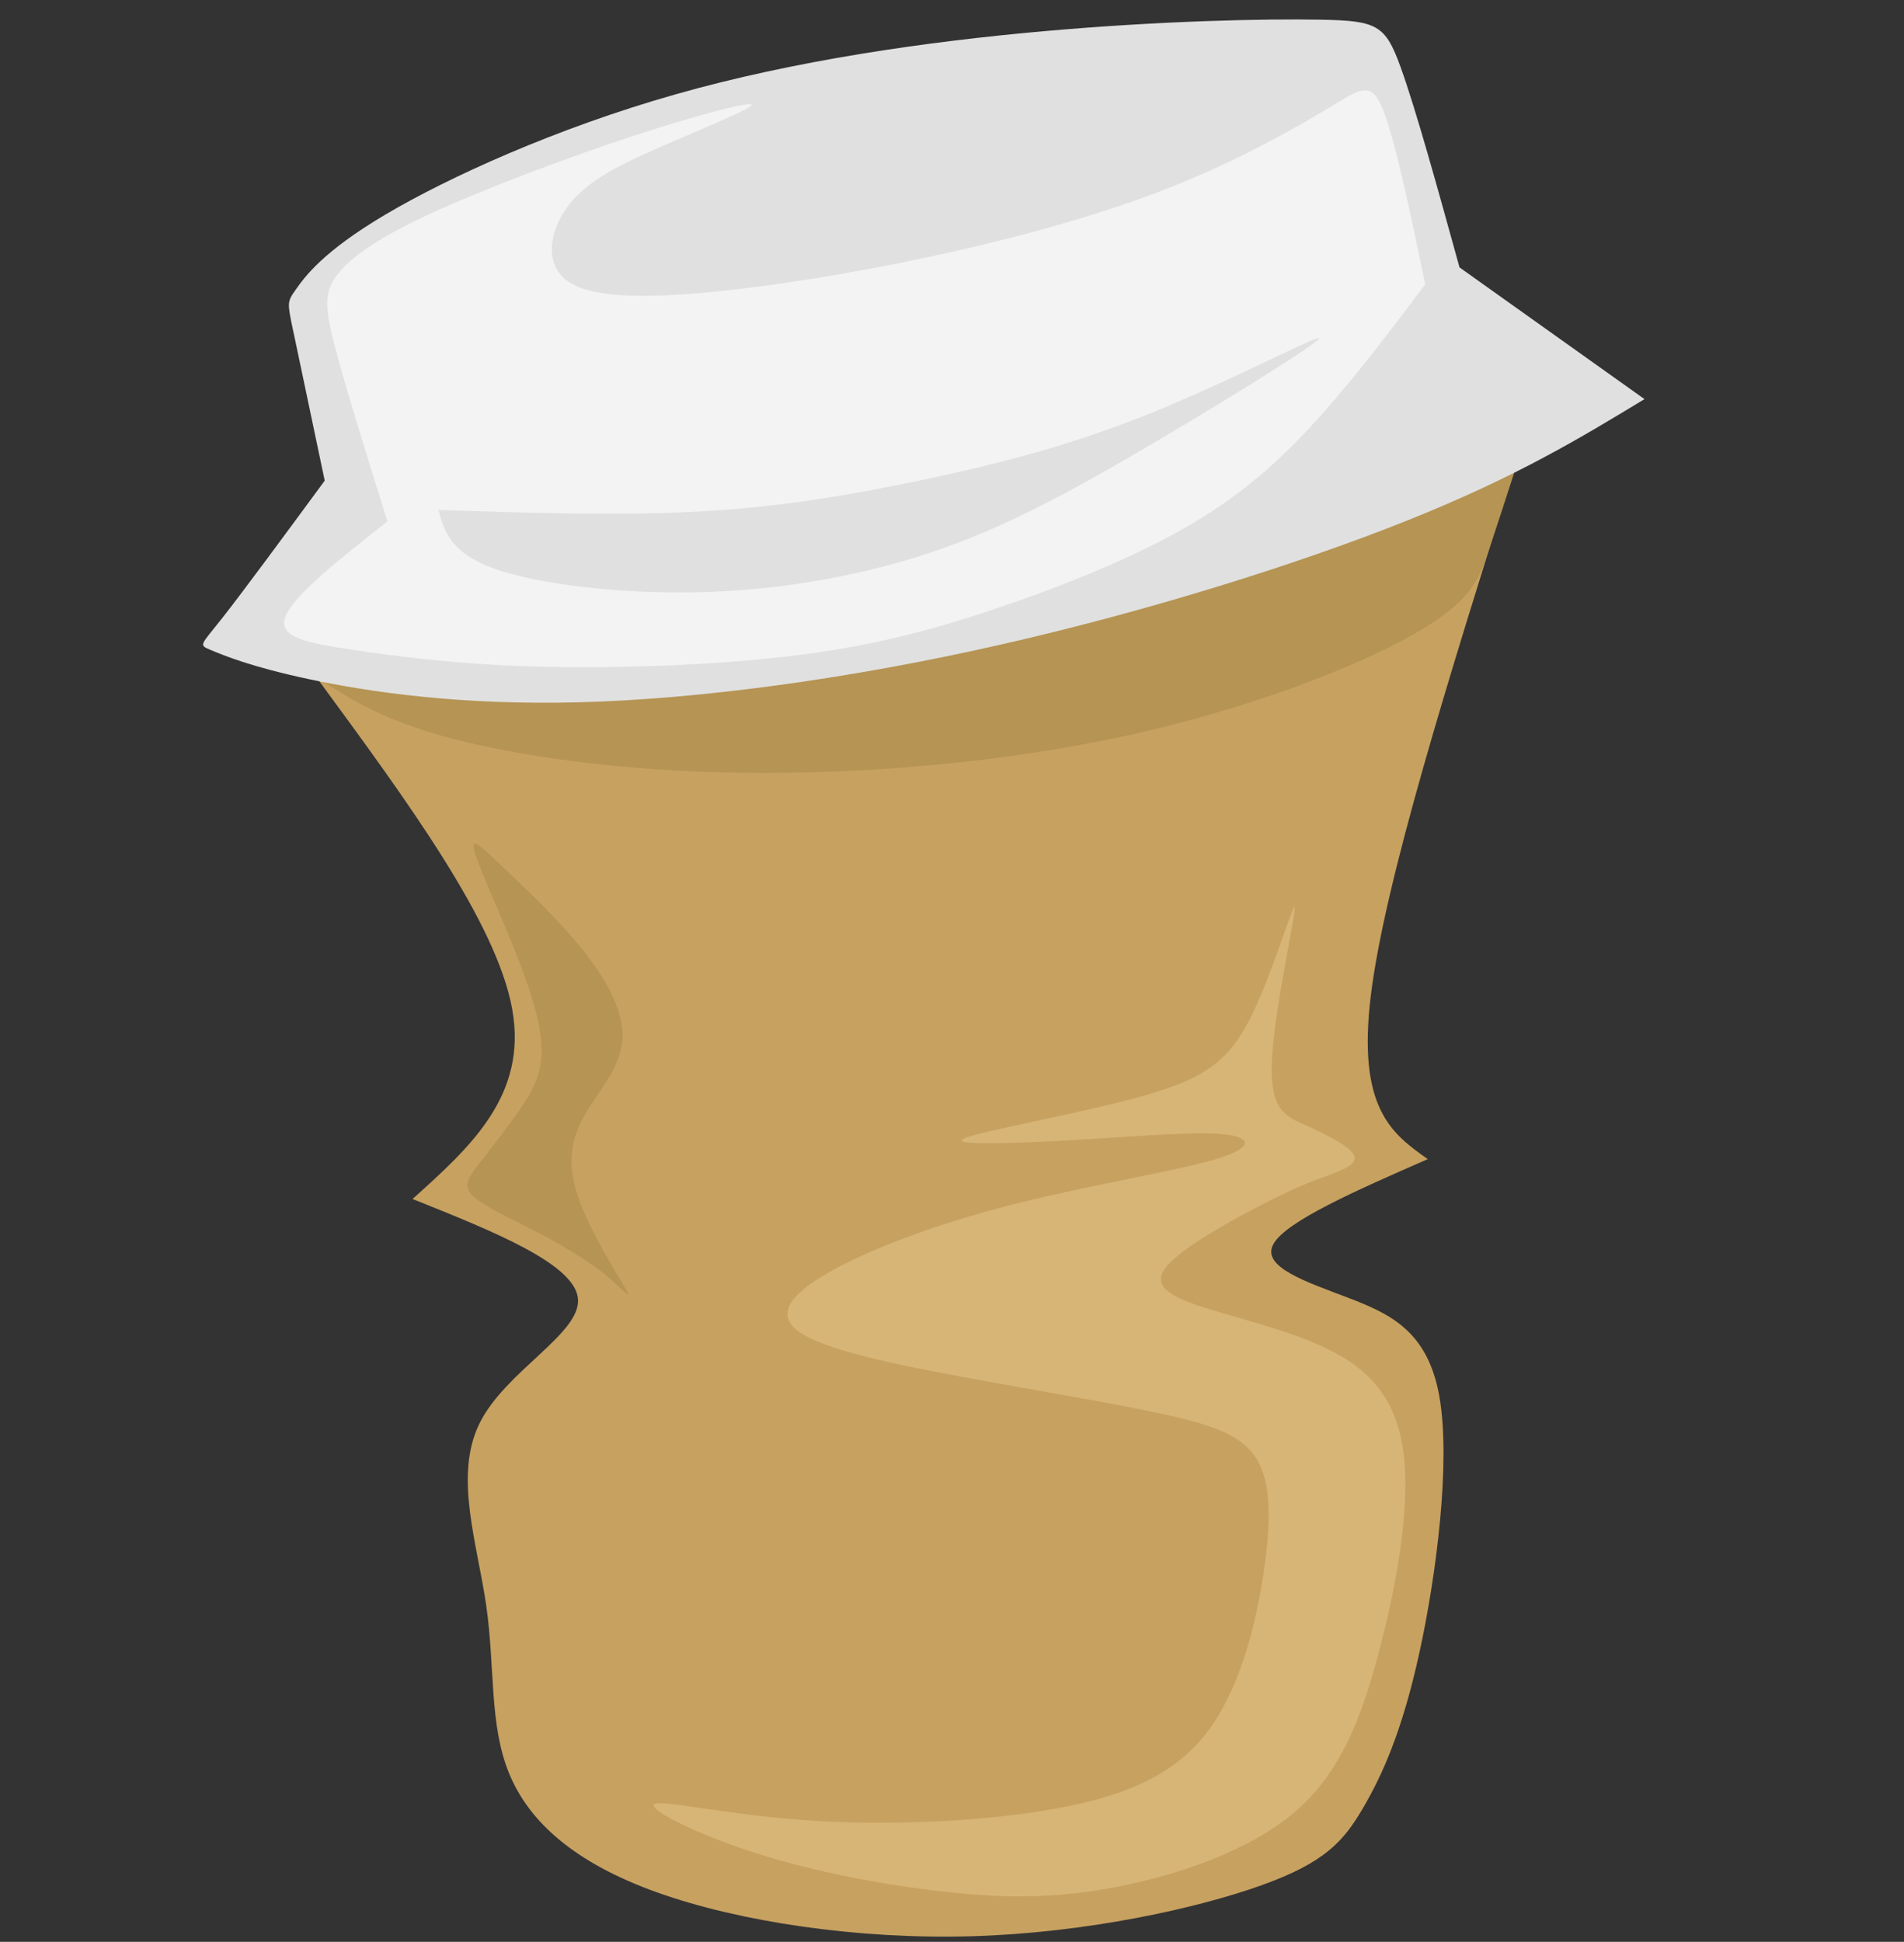 <?xml version="1.0" encoding="UTF-8" standalone="no"?>
<!-- Created with Inkscape (http://www.inkscape.org/) -->

<svg
   width="461"
   height="470"
   viewBox="0 0 121.973 124.354"
   version="1.1"
   id="svg5"
   xml:space="preserve"
   inkscape:version="1.2.2 (732a01da63, 2022-12-09)"
   sodipodi:docname="odpad_kelimek.svg"
   xmlns:inkscape="http://www.inkscape.org/namespaces/inkscape"
   xmlns:sodipodi="http://sodipodi.sourceforge.net/DTD/sodipodi-0.dtd"
   xmlns="http://www.w3.org/2000/svg"
   xmlns:svg="http://www.w3.org/2000/svg"><rect x="0" y="0" width="121.973" height="124.354" fill="#333333" stroke="none"/><sodipodi:namedview
     id="namedview7"
     pagecolor="#ffffff"
     bordercolor="#000000"
     borderopacity="0.25"
     inkscape:showpageshadow="2"
     inkscape:pageopacity="0.0"
     inkscape:pagecheckerboard="0"
     inkscape:deskcolor="#d1d1d1"
     inkscape:document-units="mm"
     showgrid="false"
     inkscape:zoom="1"
     inkscape:cx="-77.5"
     inkscape:cy="184.5"
     inkscape:window-width="1920"
     inkscape:window-height="991"
     inkscape:window-x="2391"
     inkscape:window-y="594"
     inkscape:window-maximized="1"
     inkscape:current-layer="layer1" /><defs
     id="defs2"><inkscape:path-effect
       effect="bspline"
       id="path-effect22386"
       is_visible="true"
       lpeversion="1"
       weight="33.333"
       steps="2"
       helper_size="0"
       apply_no_weight="true"
       apply_with_weight="true"
       only_selected="false" /><inkscape:path-effect
       effect="bspline"
       id="path-effect19905"
       is_visible="true"
       lpeversion="1"
       weight="33.333"
       steps="2"
       helper_size="0"
       apply_no_weight="true"
       apply_with_weight="true"
       only_selected="false" /><inkscape:path-effect
       effect="bspline"
       id="path-effect19901"
       is_visible="true"
       lpeversion="1"
       weight="33.333"
       steps="2"
       helper_size="0"
       apply_no_weight="true"
       apply_with_weight="true"
       only_selected="false" /><inkscape:path-effect
       effect="bspline"
       id="path-effect19897"
       is_visible="true"
       lpeversion="1"
       weight="33.333"
       steps="2"
       helper_size="0"
       apply_no_weight="true"
       apply_with_weight="true"
       only_selected="false" /><inkscape:path-effect
       effect="bspline"
       id="path-effect13069"
       is_visible="true"
       lpeversion="1"
       weight="33.333"
       steps="2"
       helper_size="0"
       apply_no_weight="true"
       apply_with_weight="true"
       only_selected="false" /><inkscape:path-effect
       effect="bspline"
       id="path-effect12471"
       is_visible="true"
       lpeversion="1"
       weight="33.333"
       steps="2"
       helper_size="0"
       apply_no_weight="true"
       apply_with_weight="true"
       only_selected="false" /><inkscape:path-effect
       effect="bspline"
       id="path-effect11378"
       is_visible="true"
       lpeversion="1"
       weight="33.333"
       steps="2"
       helper_size="0"
       apply_no_weight="true"
       apply_with_weight="true"
       only_selected="false" /><inkscape:path-effect
       effect="bspline"
       id="path-effect11374"
       is_visible="true"
       lpeversion="1"
       weight="33.333"
       steps="2"
       helper_size="0"
       apply_no_weight="true"
       apply_with_weight="true"
       only_selected="false" /><inkscape:path-effect
       effect="bspline"
       id="path-effect5998"
       is_visible="true"
       lpeversion="1"
       weight="33.333"
       steps="2"
       helper_size="0"
       apply_no_weight="true"
       apply_with_weight="true"
       only_selected="false" /><inkscape:path-effect
       effect="bspline"
       id="path-effect5994"
       is_visible="true"
       lpeversion="1"
       weight="33.333"
       steps="2"
       helper_size="0"
       apply_no_weight="true"
       apply_with_weight="true"
       only_selected="false" /><inkscape:path-effect
       effect="bspline"
       id="path-effect5990"
       is_visible="true"
       lpeversion="1"
       weight="33.333"
       steps="2"
       helper_size="0"
       apply_no_weight="true"
       apply_with_weight="true"
       only_selected="false" /><inkscape:path-effect
       effect="bspline"
       id="path-effect2800"
       is_visible="true"
       lpeversion="1"
       weight="33.333"
       steps="2"
       helper_size="0"
       apply_no_weight="true"
       apply_with_weight="true"
       only_selected="false" /><inkscape:path-effect
       effect="bspline"
       id="path-effect2770"
       is_visible="true"
       lpeversion="1"
       weight="33.333"
       steps="2"
       helper_size="0"
       apply_no_weight="true"
       apply_with_weight="true"
       only_selected="false" /><inkscape:path-effect
       effect="bspline"
       id="path-effect2040"
       is_visible="true"
       lpeversion="1"
       weight="33.333"
       steps="2"
       helper_size="0"
       apply_no_weight="true"
       apply_with_weight="true"
       only_selected="false" /><inkscape:path-effect
       effect="bspline"
       id="path-effect382"
       is_visible="true"
       lpeversion="1"
       weight="33.333"
       steps="2"
       helper_size="0"
       apply_no_weight="true"
       apply_with_weight="true"
       only_selected="false" /><inkscape:path-effect
       effect="bspline"
       id="path-effect382-0"
       is_visible="true"
       lpeversion="1"
       weight="33.333"
       steps="2"
       helper_size="0"
       apply_no_weight="true"
       apply_with_weight="true"
       only_selected="false" /><inkscape:path-effect
       effect="bspline"
       id="path-effect382-0-6"
       is_visible="true"
       lpeversion="1"
       weight="33.333"
       steps="2"
       helper_size="0"
       apply_no_weight="true"
       apply_with_weight="true"
       only_selected="false" /></defs><g
     inkscape:label="Vrstva 1"
     inkscape:groupmode="layer"
     id="layer1"><g
       id="g22602"
       transform="matrix(3.036,0,0,3.036,-221.614,-199.054)"><path
         style="fill:#c7a160;fill-opacity:1;stroke:#c72682;stroke-width:0.264;stroke-opacity:0"
         d="m 79.724,79.922 c 1.875,2.553 3.75,5.106 4.079,6.928 0.329,1.822 -0.887,2.913 -2.103,4.005 1.715,0.686 3.43,1.372 3.491,2.107 0.061,0.735 -1.532,1.52 -2.078,2.627 -0.546,1.107 -0.044,2.536 0.143,3.848 0.187,1.311 0.06,2.505 0.482,3.534 0.421,1.028 1.39,1.891 3.122,2.51 1.732,0.619 4.226,0.995 6.639,0.925 2.413,-0.07 4.745,-0.586 6.104,-1.071 1.359,-0.485 1.746,-0.94 2.151,-1.63 0.405,-0.691 0.827,-1.617 1.19,-3.273 0.363,-1.656 0.667,-4.043 0.422,-5.417 -0.245,-1.375 -1.04,-1.738 -1.92,-2.075 -0.881,-0.337 -1.847,-0.649 -1.582,-1.133 0.265,-0.483 1.762,-1.138 3.258,-1.793 -0.748,-0.53 -1.496,-1.06 -1.2,-3.461 0.296,-2.401 1.637,-6.673 2.978,-10.945 -1.341,-0.437 -2.681,-0.873 -4.661,-0.92 -1.98,-0.047 -4.599,0.296 -6.751,0.639 -2.152,0.343 -3.835,0.686 -6.002,1.294 -2.167,0.608 -4.818,1.481 -7.468,2.354 0,0 -0.292,0.947 -0.292,0.947 z"
         id="path11372"
         inkscape:path-effect="#path-effect11374"
         inkscape:original-d="m 79.724269,79.922391 c 0,0 3.749832,5.106226 5.624352,7.658943 -1.215837,1.091636 -3.648228,3.274052 -3.648228,3.274052 0,0 3.430222,1.372248 5.144936,2.057974 -1.592885,0.785167 -3.185971,1.570038 -4.779353,2.35466 0.502032,1.42926 1.003801,2.858258 1.505304,4.286987 -0.12668,1.194323 -0.253617,2.388303 -0.380825,3.582083 0.969123,0.86266 1.937926,1.72501 2.906522,2.58714 2.49483,0.37602 4.989295,0.75175 7.483546,1.12723 2.332001,-0.51535 4.663603,-1.03092 6.995077,-1.5468 0.38736,-0.45455 0.77444,-0.90934 1.16128,-1.36442 0.42233,-0.92606 0.84437,-1.85233 1.26617,-2.77893 0.30452,-2.38627 0.60875,-4.772664 0.91274,-7.159464 -0.79441,-0.362572 -1.58907,-0.725393 -2.384,-1.088486 -0.96638,-0.311555 -1.932983,-0.623364 -2.899874,-0.935442 1.497004,-0.654558 4.490124,-1.964431 4.490124,-1.964431 0,0 -1.49643,-1.059894 -2.24506,-1.590254 1.34109,-4.27168 4.02241,-12.815573 4.02241,-12.815573 0,0 -2.68134,-0.872818 -4.02241,-1.309621 -2.619029,0.343268 -5.238218,0.686255 -7.857723,1.028988 -1.683568,0.343265 -3.367331,0.686255 -5.051396,1.028986 -2.650209,0.873363 -7.951266,2.619243 -7.951266,2.619243 z"
         sodipodi:nodetypes="ccccscccccccccccccccccc" /><path
         style="fill:#b59454;fill-opacity:1;stroke:#c72682;stroke-width:0.264;stroke-opacity:0"
         d="m 80.046,78.876 c -0.178,0.295 -0.247,0.653 -0.316,1.011 0.675,0.435 1.351,0.871 2.78,1.249 1.429,0.378 3.612,0.697 6.175,0.73 2.563,0.033 5.507,-0.221 8.098,-0.788 2.592,-0.568 4.832,-1.45 6.039,-2.133 1.207,-0.683 1.381,-1.168 1.566,-1.711 0.184,-0.543 0.379,-1.144 0.573,-1.744 -0.316,-0.182 -0.631,-0.364 -1.848,-0.648 -1.216,-0.284 -3.333,-0.67 -5.466,-0.598 -2.133,0.072 -4.283,0.601 -6.383,1.124 -2.1,0.524 -4.151,1.042 -5.887,1.499 -1.736,0.458 -3.158,0.854 -4.013,1.169 -0.854,0.314 -1.141,0.546 -1.319,0.841 z"
         id="path19899"
         inkscape:path-effect="#path-effect19901"
         inkscape:original-d="m 79.937239,78.812759 c -0.06864,0.358555 -0.206706,1.07487 -0.206706,1.07487 0,0 1.350742,0.871185 2.025716,1.30638 2.183119,0.319977 4.365889,0.639676 6.548437,0.959115 2.943813,-0.253299 5.887244,-0.506854 8.830469,-0.760677 2.240479,-0.881698 4.480545,-1.763602 6.720505,-2.645833 0.17442,-0.484817 0.34857,-0.969875 0.52246,-1.455209 0.19481,-0.600295 0.58363,-1.801642 0.58363,-1.801642 0,0 -0.63136,-0.364093 -0.94743,-0.546535 -2.11644,-0.385593 -4.233067,-0.771437 -6.349998,-1.157552 -2.149518,0.529442 -4.299215,1.058598 -6.449219,1.5875 -2.050299,0.518417 -4.100777,1.03655 -6.151562,1.554427 -1.4219,0.397148 -2.844007,0.794015 -4.266407,1.190625 -0.286374,0.23178 -0.573,0.463286 -0.859895,0.694531 z"
         sodipodi:nodetypes="cccccccccccccc" /><path
         style="fill:#e0e0e0;fill-opacity:1;stroke:#c72682;stroke-width:0.264;stroke-opacity:0"
         d="m 79.186,72.561 c 0.132,0.629 0.397,1.885 0.661,3.142 -0.86,1.169 -1.72,2.337 -2.172,2.911 -0.452,0.573 -0.496,0.551 -0.231,0.662 0.265,0.11 0.838,0.353 2.084,0.617 1.246,0.265 3.164,0.551 5.689,0.485 2.525,-0.066 5.655,-0.485 8.83,-1.202 3.175,-0.717 6.394,-1.731 8.676,-2.646 2.282,-0.915 3.627,-1.731 4.972,-2.547 0,0 -3.903,-2.778 -3.903,-2.778 -0.463,-1.676 -0.926,-3.351 -1.246,-4.233 -0.32,-0.882 -0.496,-0.97 -1.676,-0.992 -1.18,-0.022 -3.362,0.022 -5.843,0.242 -2.481,0.22 -5.259,0.617 -7.783,1.334 -2.525,0.717 -4.796,1.753 -6.119,2.536 -1.323,0.783 -1.698,1.312 -1.885,1.576 -0.187,0.265 -0.187,0.265 -0.055,0.893 z"
         id="path11376"
         inkscape:path-effect="#path-effect11378"
         inkscape:original-d="m 79.054005,71.932286 c 0.264848,1.257035 0.79375,3.770312 0.79375,3.770312 0,0 -1.719527,2.337417 -2.579687,3.50573 -0.04383,-0.02178 -0.08793,-0.04383 -0.132292,-0.06615 0.57354,0.242803 1.146791,0.485333 1.719792,0.727604 1.91853,0.286901 3.836723,0.573529 5.754687,0.859896 3.13123,-0.418669 6.262071,-0.837584 9.392708,-1.256771 3.219427,-1.013992 6.438477,-2.028209 9.657307,-3.042708 1.34526,-0.815552 4.0349,-2.447396 4.0349,-2.447396 l -3.90261,-2.778125 c 0,0 -0.92577,-3.351125 -1.38906,-5.027083 -0.17613,-0.08793 -0.35251,-0.176126 -0.52917,-0.264584 -2.182605,0.04436 -4.36537,0.08846 -6.54845,0.132292 -2.777916,0.397147 -5.555985,0.794014 -8.334375,1.190625 -2.270789,1.036569 -4.54175,2.072833 -6.813021,3.108854 -0.37457,0.529442 -0.749387,1.058598 -1.124479,1.5875 z"
         sodipodi:nodetypes="sccccccccccccccss" /><path
         style="fill:#f3f3f3;fill-opacity:1;stroke:#c72682;stroke-width:0.264;stroke-opacity:0"
         d="m 88.855,67.776 c 0.011,0.077 -1.025,0.496 -1.885,0.871 -0.86,0.375 -1.543,0.706 -1.951,1.213 -0.408,0.507 -0.54,1.191 -0.132,1.565 0.408,0.375 1.356,0.441 2.745,0.331 1.389,-0.11 3.219,-0.397 5.016,-0.783 1.797,-0.386 3.561,-0.871 5.038,-1.455 1.477,-0.584 2.668,-1.268 3.362,-1.687 0.695,-0.419 0.893,-0.573 1.147,0.093 0.254,0.666 0.564,2.152 0.874,3.638 -0.707,0.939 -1.414,1.878 -2.175,2.734 -0.761,0.855 -1.577,1.627 -2.757,2.322 -1.18,0.695 -2.723,1.312 -4.134,1.786 -1.411,0.474 -2.69,0.805 -4.366,1.003 -1.676,0.198 -3.748,0.265 -5.402,0.215 -1.654,-0.05 -2.888,-0.215 -3.823,-0.355 -0.934,-0.141 -1.568,-0.256 -1.392,-0.703 0.176,-0.447 1.163,-1.224 2.15,-2.001 -0.441,-1.411 -0.882,-2.822 -1.105,-3.678 -0.223,-0.857 -0.228,-1.158 0.036,-1.511 0.265,-0.353 0.799,-0.757 1.948,-1.29 1.149,-0.533 2.913,-1.194 4.324,-1.657 1.411,-0.463 2.469,-0.728 2.48,-0.65 z"
         id="path12469"
         inkscape:path-effect="#path-effect12471"
         inkscape:original-d="m 89.901923,67.434368 c -1.036021,0.419187 -2.072304,0.838113 -3.108855,1.256771 -0.683257,0.330999 -1.36675,0.661723 -2.05052,0.992187 -0.13203,0.683784 -0.264319,1.36728 -0.396875,2.050521 0.948372,0.06641 1.896446,0.132556 2.84427,0.198438 1.830335,-0.286375 3.660333,-0.573001 5.490104,-0.859896 1.764193,-0.484815 3.528043,-0.969875 5.291668,-1.455208 1.19092,-0.683258 2.381525,-1.366751 3.571885,-2.050521 0.1987,-0.15408 0.39714,-0.308417 0.59531,-0.463021 0.31029,1.486455 0.93006,4.458481 0.93006,4.458481 0,0 -1.41352,1.878639 -2.12068,2.81756 -0.81556,0.771981 -1.631345,1.543667 -2.447405,2.315105 -1.543175,0.617638 -3.086545,1.234987 -4.630213,1.852083 -1.27858,0.330999 -2.557375,0.661723 -3.836458,0.992187 -2.072346,0.06641 -4.144875,0.132557 -6.217708,0.198438 -1.234485,-0.165104 -2.469144,-0.33046 -3.704166,-0.496094 -0.633652,-0.115494 -1.267531,-0.231246 -1.901693,-0.347265 0.98694,-0.776949 2.960026,-2.331641 2.960026,-2.331641 0,0 -0.881571,-2.821609 -1.322917,-4.233334 -0.005,-0.301405 -0.01019,-0.602915 -0.01569,-0.904785 0.534679,-0.403709 1.069064,-0.80766 1.603189,-1.211881 1.764133,-0.661186 3.528043,-1.322652 5.291667,-1.984375 1.058619,-0.264324 2.116931,-0.528902 3.175001,-0.79375 z"
         sodipodi:nodetypes="ccccccccccccccccscccccc" /><path
         style="fill:#e0e0e0;fill-opacity:1;stroke:#c72682;stroke-width:0.264;stroke-opacity:0"
         d="m 82.245,76.322 c 1.918,0.062 3.836,0.125 5.527,0.031 1.692,-0.094 3.157,-0.343 4.677,-0.663 1.52,-0.32 3.095,-0.709 4.843,-1.416 1.748,-0.707 3.67,-1.731 3.53,-1.559 -0.14,0.172 -2.343,1.538 -4.054,2.526 -1.711,0.988 -2.932,1.597 -4.341,2.044 -1.409,0.447 -3.007,0.732 -4.671,0.772 -1.664,0.04 -3.394,-0.165 -4.323,-0.495 -0.929,-0.33 -1.059,-0.786 -1.188,-1.241 z"
         id="path13067"
         inkscape:path-effect="#path-effect13069"
         inkscape:original-d="m 82.245374,76.321632 c 0,0 3.83558,0.12499 5.752975,0.18709 1.465821,-0.249193 2.931319,-0.498639 4.396584,-0.748355 1.574959,-0.389512 3.149587,-0.779272 4.723987,-1.169305 1.922125,-1.02358 3.84388,-2.047372 5.76548,-3.071482 -2.20223,1.367112 -4.404645,2.733905 -6.60738,4.10047 -1.22008,0.609422 -2.440347,1.218544 -3.660954,1.827437 -1.59791,0.28547 -3.195988,0.570658 -4.794429,0.855599 -1.729559,-0.205094 -3.459271,-0.41044 -5.18936,-0.616063 -0.128706,-0.454876 -0.386903,-1.365391 -0.386903,-1.365391 z"
         sodipodi:nodetypes="cccccccccc" /><path
         style="fill:#d6b576;fill-opacity:1;stroke:#c72682;stroke-width:0.264;stroke-opacity:0"
         d="m 100.311,84.72 c 0,-0.218 -0.437,1.31 -0.904,2.261 -0.468,0.951 -0.967,1.325 -2.292,1.699 -1.325,0.374 -3.477,0.748 -3.788,0.904 -0.312,0.156 1.216,0.094 2.526,0.016 1.31,-0.078 2.401,-0.172 2.978,-0.109 0.577,0.063 0.639,0.281 -0.203,0.53 -0.842,0.249 -2.588,0.53 -4.147,0.92 -1.559,0.39 -2.931,0.889 -3.835,1.372 -0.904,0.483 -1.341,0.951 -0.795,1.341 0.546,0.39 2.074,0.702 3.602,0.982 1.528,0.281 3.056,0.53 4.116,0.764 1.06,0.234 1.653,0.452 1.949,0.951 0.296,0.499 0.296,1.279 0.156,2.276 -0.14,0.998 -0.421,2.214 -0.967,3.118 -0.546,0.904 -1.356,1.497 -2.884,1.855 -1.528,0.359 -3.773,0.483 -5.597,0.374 -1.824,-0.109 -3.227,-0.452 -3.414,-0.358 -0.187,0.094 0.842,0.624 2.105,1.029 1.263,0.405 2.76,0.686 4.038,0.826 1.278,0.14 2.339,0.14 3.617,-0.109 1.278,-0.249 2.775,-0.748 3.742,-1.575 0.967,-0.826 1.403,-1.98 1.762,-3.321 0.359,-1.341 0.639,-2.869 0.561,-3.991 -0.078,-1.122 -0.514,-1.84 -1.403,-2.339 -0.889,-0.499 -2.229,-0.78 -2.993,-1.045 -0.764,-0.265 -0.951,-0.514 -0.53,-0.92 0.421,-0.406 1.45,-0.967 2.105,-1.294 0.655,-0.327 0.935,-0.421 1.232,-0.53 0.296,-0.109 0.608,-0.234 0.515,-0.421 -0.093,-0.187 -0.592,-0.436 -1.013,-0.624 -0.421,-0.187 -0.764,-0.312 -0.717,-1.356 0.047,-1.045 0.483,-3.009 0.483,-3.227 z"
         id="path19903"
         inkscape:path-effect="#path-effect19905"
         inkscape:original-d="m 100.74725,82.973824 c -0.43628,1.528154 -0.872819,3.056046 -1.309625,4.583671 -0.498647,0.374449 -0.99754,0.74862 -1.496708,1.122532 -2.151298,0.374449 -4.302776,0.74862 -6.454561,1.122532 1.528189,-0.0621 3.056049,-0.12446 4.583674,-0.187087 1.091636,-0.09328 2.182966,-0.186825 3.274052,-0.280633 0.06263,0.218538 0.124989,0.436803 0.187089,0.654809 -1.745932,0.280903 -3.492058,0.561531 -5.238482,0.841899 -1.371748,0.499179 -2.743703,0.998072 -4.115951,1.496711 -0.436285,0.467995 -0.872816,0.935707 -1.309622,1.403165 1.528186,0.312084 3.056046,0.623893 4.583674,0.935442 1.528186,0.249722 3.056046,0.499168 4.583671,0.748356 0.592724,0.218537 1.185161,0.436803 1.777343,0.654809 2.65e-4,0.779817 2.65e-4,1.559338 0,2.33861 -0.280373,1.216363 -0.561001,2.43241 -0.841899,3.64823 -0.810469,0.59272 -1.62117,1.18516 -2.432153,1.77734 -2.244844,0.12499 -4.489862,0.24972 -6.735193,0.37418 -1.402927,-0.34274 -2.806065,-0.68573 -4.209495,-1.02899 1.029275,0.53036 2.058242,1.06043 3.086963,1.59025 1.497004,0.28091 2.993684,0.56153 4.49013,0.8419 1.060453,2.7e-4 2.120601,2.7e-4 3.180506,0 1.497004,-0.49865 2.993683,-0.99754 4.490127,-1.49671 0.43681,-1.15347 0.87335,-2.30716 1.30962,-3.46114 0.2809,-1.527653 0.56153,-3.055514 0.8419,-4.58367 -0.43628,-0.716923 -0.87282,-1.434081 -1.30962,-2.15152 -1.34057,-0.280374 -2.681339,-0.561002 -4.022406,-0.841899 -0.186827,-0.249193 -0.373914,-0.498639 -0.561266,-0.748353 1.029272,-0.561015 2.058239,-1.12227 3.086962,-1.6838 0.2809,-0.09328 0.56153,-0.186823 0.8419,-0.280633 0.31209,-0.124463 0.62389,-0.249185 0.93544,-0.374177 -0.49865,-0.249192 -0.99754,-0.498639 -1.49671,-0.748355 -0.34273,-0.124463 -0.685722,-0.249187 -1.028985,-0.374177 0.436814,-1.964205 0.873345,-3.928596 1.309625,-5.893292 z" /><path
         style="fill:#b59454;fill-opacity:1;stroke:#c72682;stroke-width:0.264;stroke-opacity:0"
         d="m 83.807,85.483 c 0.331,0.816 0.595,1.587 0.617,2.161 0.022,0.573 -0.199,0.948 -0.474,1.345 -0.276,0.397 -0.606,0.816 -0.838,1.113 -0.232,0.298 -0.364,0.474 -0.132,0.695 0.232,0.221 0.827,0.485 1.378,0.772 0.551,0.287 1.058,0.595 1.422,0.893 0.364,0.298 0.584,0.584 0.408,0.276 -0.176,-0.309 -0.75,-1.213 -0.992,-1.918 -0.243,-0.706 -0.154,-1.213 0.121,-1.709 0.276,-0.496 0.739,-0.981 0.805,-1.554 0.066,-0.573 -0.264,-1.235 -0.783,-1.896 -0.518,-0.661 -1.224,-1.323 -1.698,-1.775 -0.474,-0.452 -0.717,-0.695 -0.639,-0.386 0.077,0.309 0.474,1.169 0.805,1.984 z"
         id="path22384"
         inkscape:path-effect="#path-effect22386"
         inkscape:original-d="m 83.872916,85.526561 c 0.264848,0.771967 0.529431,1.543667 0.79375,2.315105 -0.220226,0.375097 -0.440709,0.749916 -0.661459,1.124479 -0.330472,0.419195 -0.661193,0.838112 -0.992187,1.256771 -0.13203,0.176657 -0.264319,0.353041 -0.396875,0.529166 0.595587,0.264853 1.190889,0.529431 1.785937,0.79375 0.507392,0.308951 1.0145,0.617625 1.521354,0.926042 0.220756,0.286901 0.441238,0.573529 0.661459,0.859896 -0.573011,-0.903748 -1.146263,-1.807721 -1.719792,-2.711979 0.08846,-0.506865 0.176654,-1.013971 0.264583,-1.521355 0.463294,-0.484814 0.926307,-0.969875 1.389063,-1.455208 -0.330473,-0.661207 -0.661194,-1.322652 -0.992188,-1.984375 -0.705305,-0.661207 -1.410845,-1.322652 -2.116666,-1.984375 -0.242277,-0.242276 -0.484804,-0.484804 -0.727604,-0.727604 0.397147,0.860176 0.794014,1.720056 1.190625,2.579687 z" /></g></g></svg>
